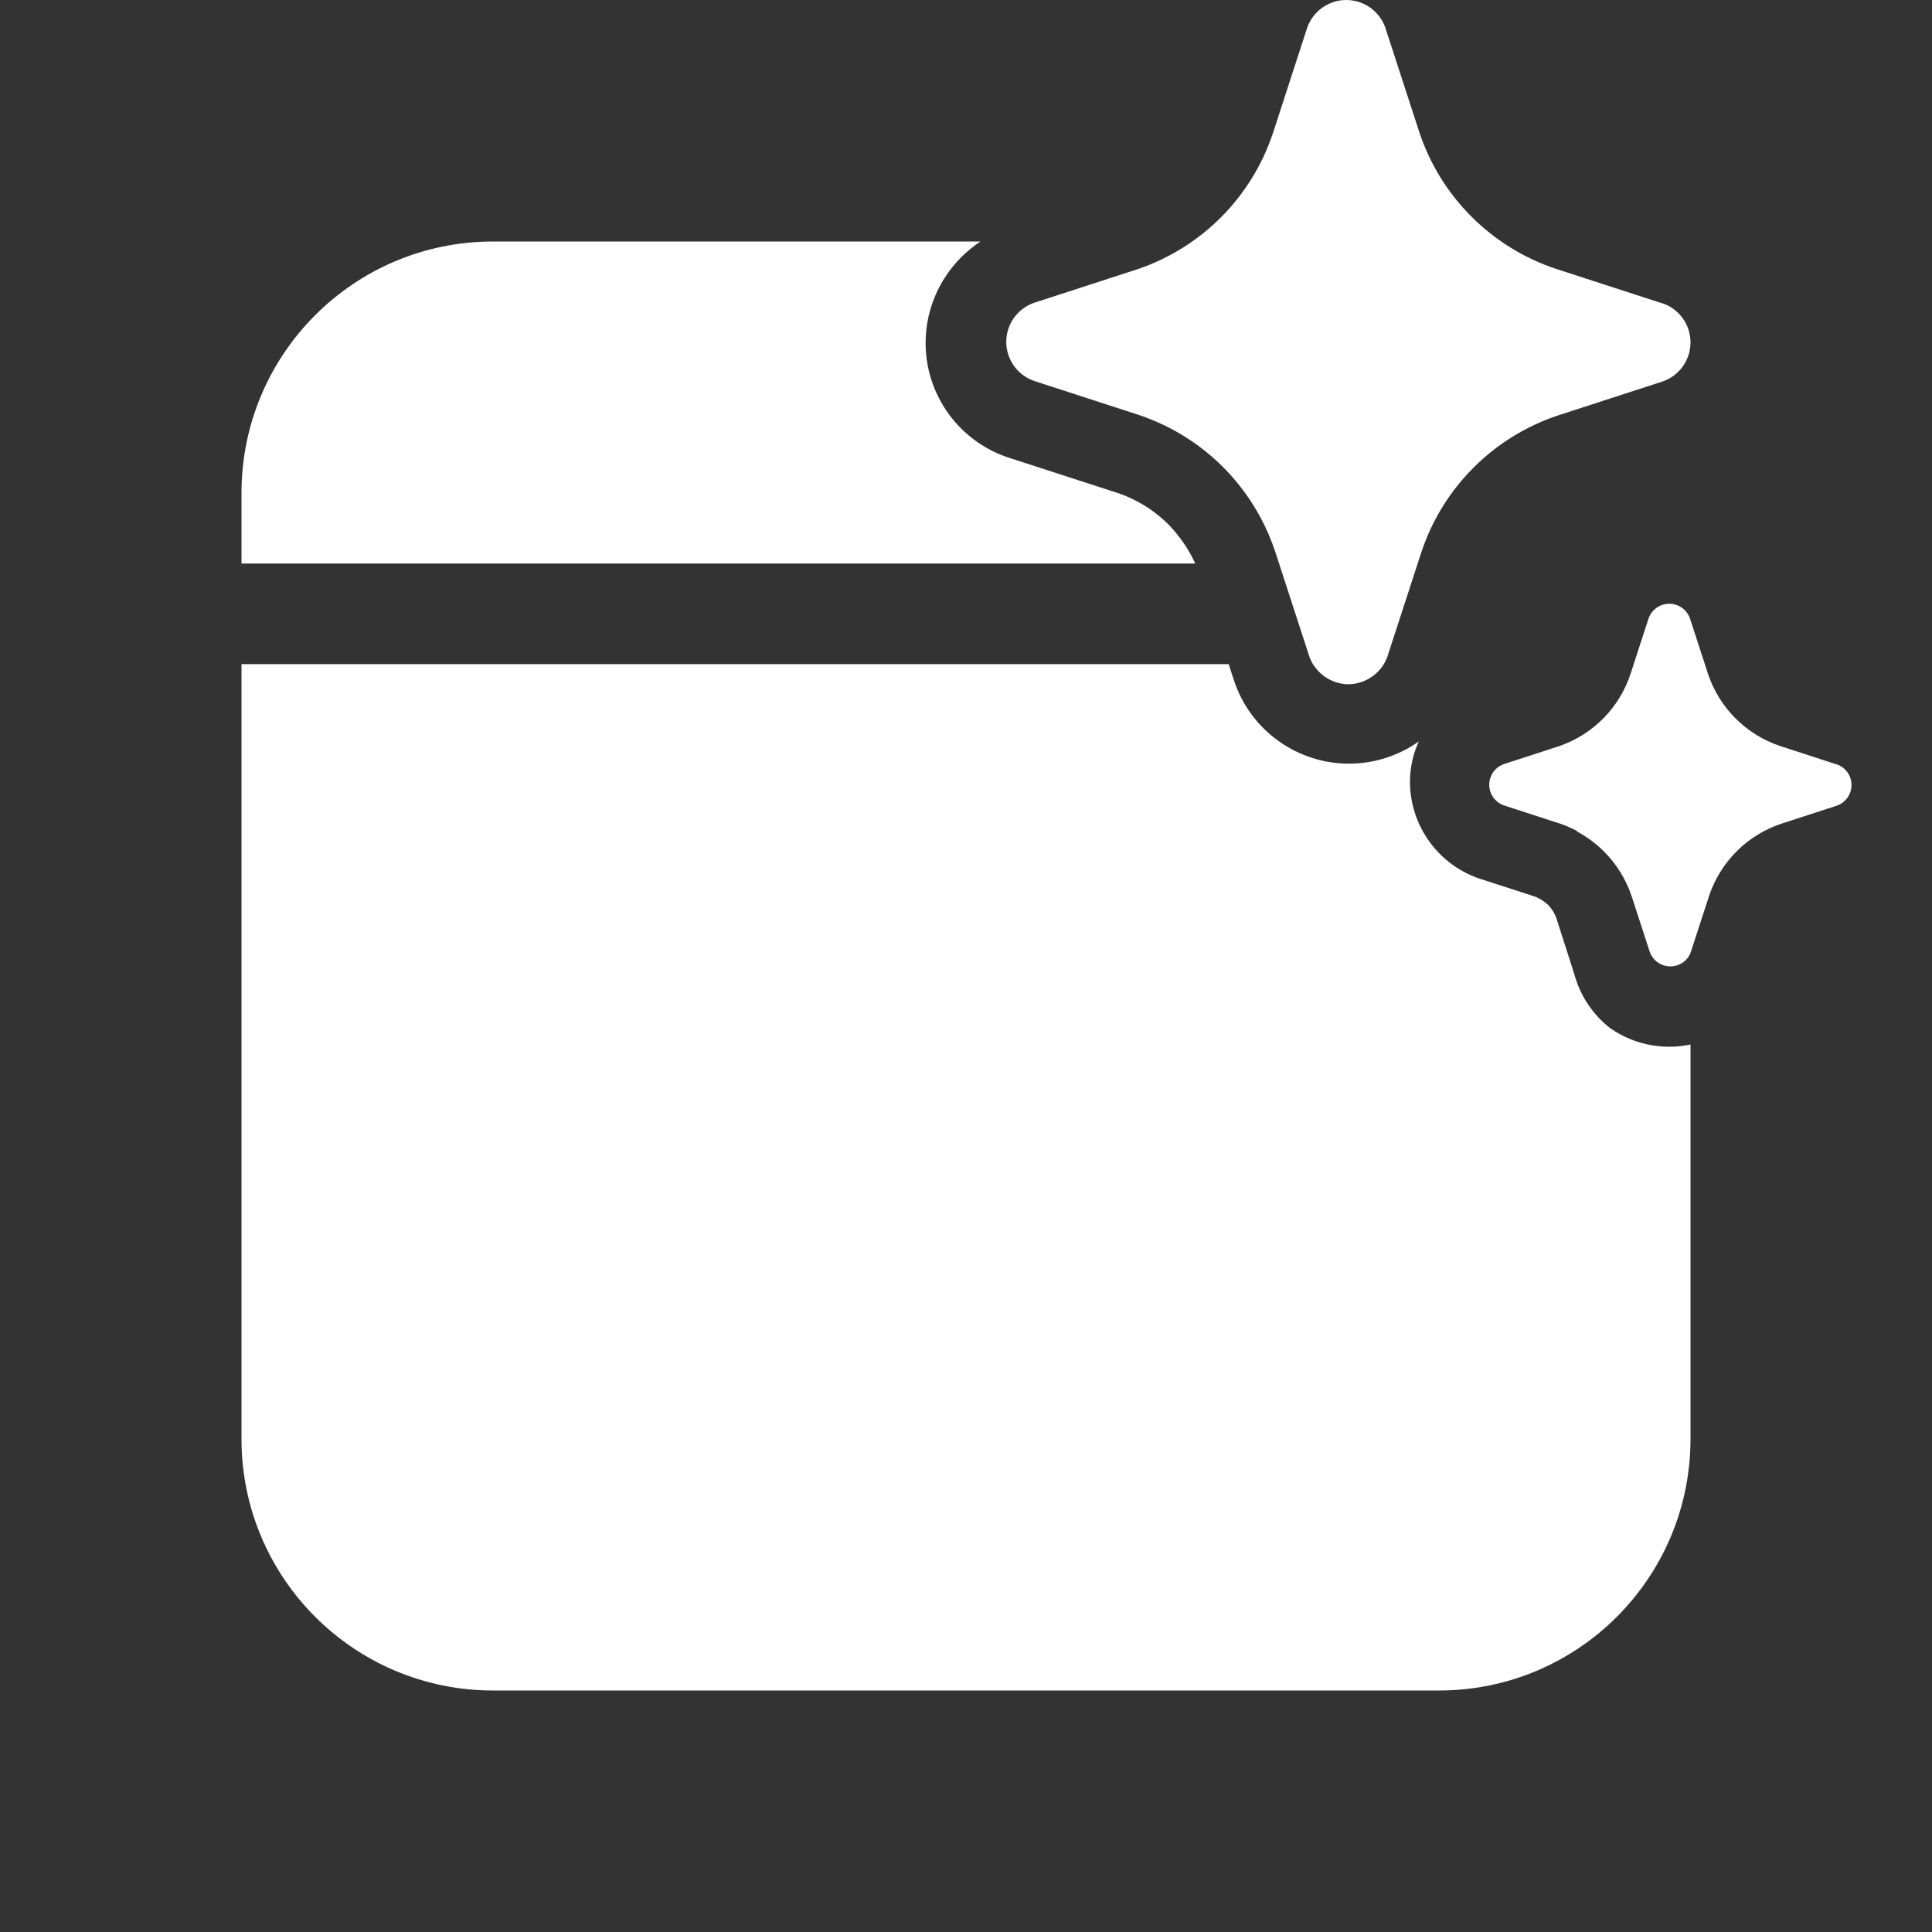 <svg width="48" height="48" viewBox="0 0 48 48" fill="none" xmlns="http://www.w3.org/2000/svg">
<rect x="0" y="0" width="48" height="48" fill="#333333" stroke="none"/>
<path d="M30.833 12.112C30.697 11.936 30.549 11.767 30.391 11.608C29.801 11.017 29.081 10.572 28.288 10.307L25.686 9.462C25.485 9.391 25.312 9.26 25.189 9.087C25.066 8.913 25 8.706 25 8.493C25 8.281 25.066 8.074 25.189 7.9C25.312 7.727 25.485 7.596 25.686 7.525L28.288 6.68C29.07 6.41 29.779 5.963 30.359 5.375C30.923 4.802 31.351 4.11 31.611 3.35L31.633 3.286L32.478 0.685C32.549 0.485 32.681 0.311 32.854 0.189C33.028 0.066 33.235 0 33.448 0C33.661 0 33.868 0.066 34.042 0.189C34.215 0.311 34.347 0.485 34.417 0.685L35.263 3.286C35.526 4.077 35.97 4.795 36.56 5.384C37.149 5.973 37.868 6.417 38.66 6.68L41.262 7.525L41.314 7.538C41.515 7.609 41.688 7.74 41.811 7.913C41.934 8.087 42 8.294 42 8.507C42 8.719 41.934 8.926 41.811 9.1C41.688 9.273 41.515 9.404 41.314 9.475L38.712 10.32C37.92 10.583 37.201 11.027 36.612 11.616C36.022 12.205 35.578 12.923 35.315 13.714L34.469 16.314C34.462 16.336 34.453 16.358 34.444 16.378C34.286 16.746 33.903 17 33.5 17C33.075 17 32.672 16.715 32.531 16.314L31.685 13.714C31.494 13.134 31.205 12.592 30.833 12.112ZM45.609 18.984L44.231 18.536C43.813 18.397 43.432 18.162 43.12 17.85C42.808 17.538 42.573 17.158 42.434 16.74L41.986 15.363C41.948 15.257 41.879 15.165 41.787 15.1C41.695 15.035 41.585 15 41.472 15C41.36 15 41.25 15.035 41.158 15.1C41.066 15.165 40.997 15.257 40.959 15.363L40.511 16.74C40.375 17.155 40.144 17.534 39.837 17.845C39.53 18.157 39.155 18.393 38.741 18.536L37.363 18.984C37.257 19.021 37.165 19.091 37.1 19.182C37.035 19.274 37 19.384 37 19.497C37 19.609 37.035 19.719 37.1 19.811C37.165 19.902 37.257 19.972 37.363 20.009L38.741 20.457C38.892 20.507 39.039 20.57 39.179 20.645L39.182 20.66C39.428 20.791 39.654 20.959 39.852 21.157C40.164 21.469 40.4 21.851 40.539 22.27L40.987 23.647C41.024 23.753 41.094 23.845 41.186 23.91C41.278 23.975 41.387 24.01 41.5 24.01C41.612 24.01 41.722 23.975 41.814 23.91C41.895 23.853 41.958 23.775 41.998 23.686L41.997 23.677C42.003 23.664 42.008 23.651 42.013 23.637L42.461 22.26C42.6 21.842 42.835 21.462 43.147 21.15C43.459 20.838 43.84 20.603 44.259 20.464L45.637 20.016C45.743 19.979 45.835 19.909 45.9 19.818C45.965 19.726 46 19.616 46 19.503C46 19.391 45.965 19.281 45.9 19.189C45.835 19.098 45.743 19.028 45.637 18.991L45.609 18.984ZM30.526 16.5L30.66 16.91C30.861 17.521 31.254 18.05 31.78 18.421C32.287 18.78 32.893 18.973 33.515 18.973C34.136 18.973 34.742 18.78 35.25 18.421C35.105 18.734 35.031 19.075 35.03 19.421C35.031 19.947 35.194 20.46 35.499 20.89C35.803 21.32 36.233 21.645 36.73 21.82L38.15 22.28L38.27 22.34C38.342 22.382 38.41 22.432 38.47 22.491C38.56 22.584 38.629 22.697 38.67 22.82L39.11 24.191C39.251 24.725 39.564 25.199 40 25.541C40.308 25.758 40.66 25.904 41.032 25.968C41.353 26.024 41.682 26.018 42 25.95V35.75C42 39.202 39.202 42 35.75 42H12.25C8.798 42 6 39.202 6 35.75V16.5H30.526ZM24.359 6C24.05 6.205 23.778 6.466 23.56 6.77C23.288 7.149 23.108 7.585 23.034 8.045C22.96 8.505 22.994 8.976 23.134 9.421C23.274 9.865 23.515 10.271 23.839 10.606C24.163 10.941 24.56 11.196 25 11.351L27.65 12.21C28.157 12.361 28.62 12.632 29 13.001C29.101 13.1 29.195 13.207 29.28 13.32C29.446 13.529 29.585 13.758 29.695 14H6V12.25C6 8.798 8.798 6 12.25 6H24.359Z" fill="#ffffff"/>
</svg>
